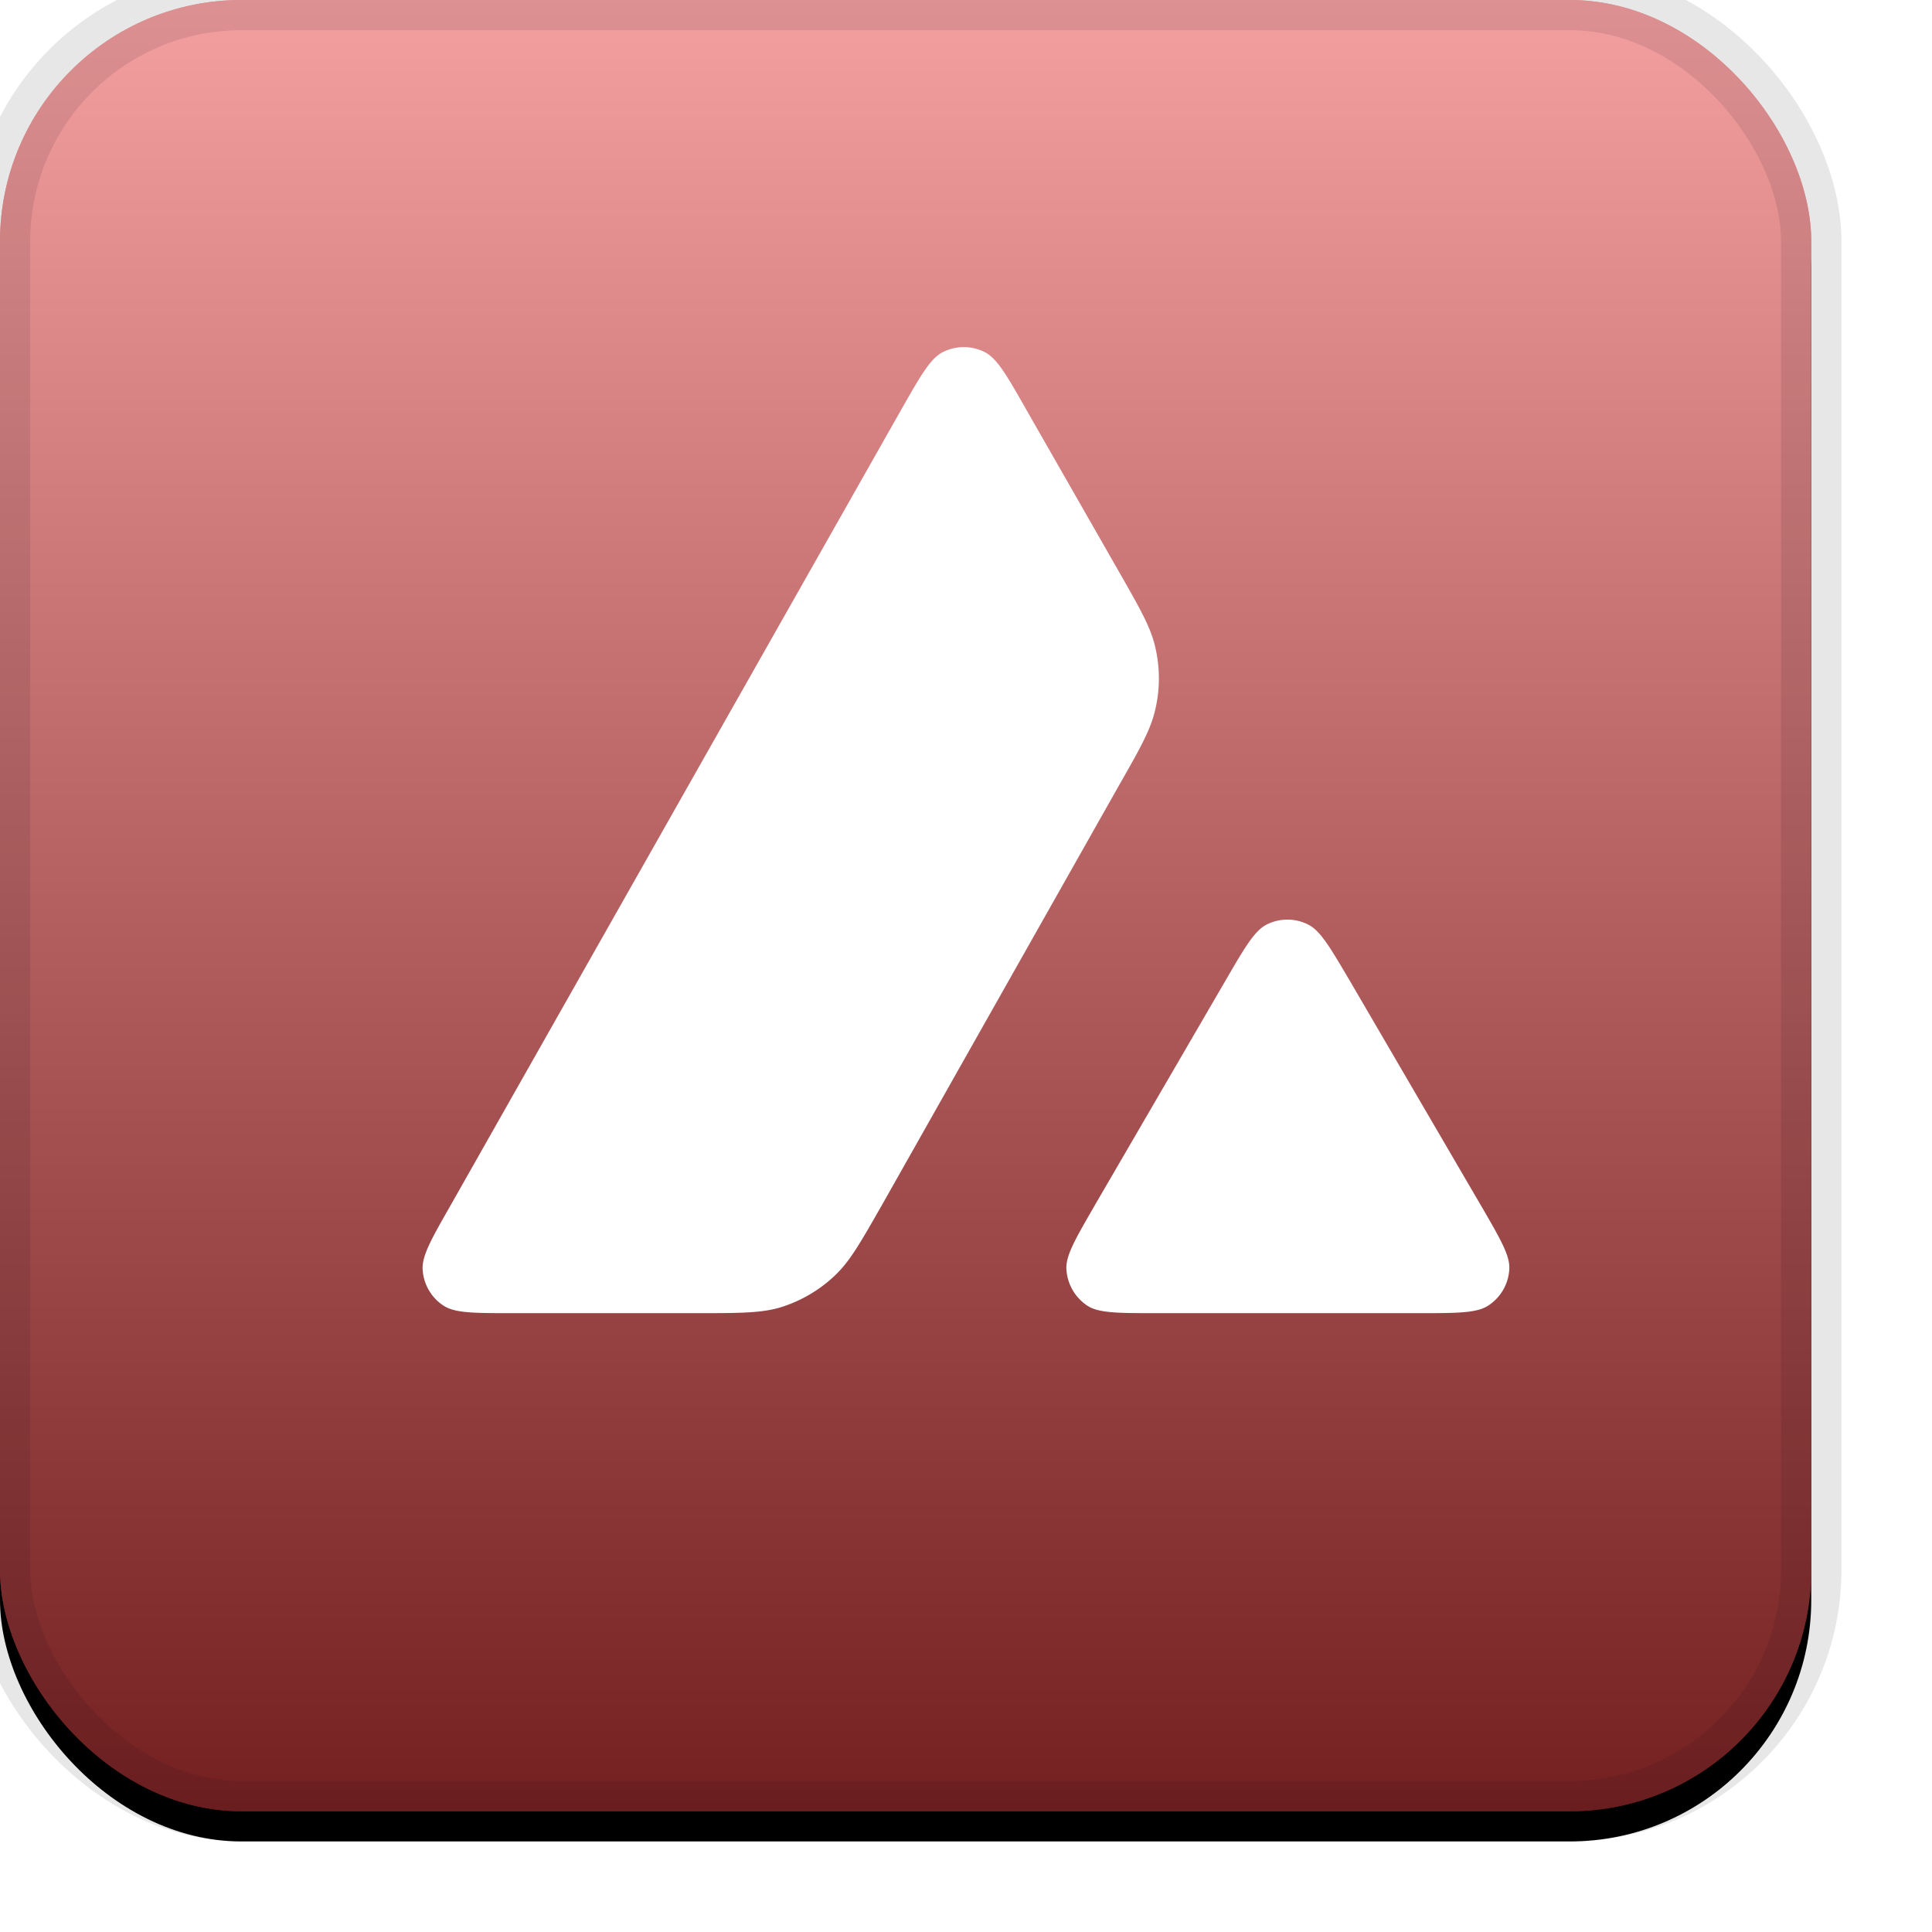 <svg width="32" height="32" viewBox="0 0 32 32" xmlns="http://www.w3.org/2000/svg"
    xmlns:xlink="http://www.w3.org/1999/xlink">
    <defs>
        <linearGradient x1="50%" y1="0%" x2="50%" y2="100%" id="c">
            <stop stop-color="#FFF" stop-opacity=".5" offset="0%" />
            <stop stop-opacity=".5" offset="100%" />
        </linearGradient>
        <filter x="-5.8%" y="-4.2%" width="111.7%" height="111.7%" filterUnits="objectBoundingBox" id="a">
            <feOffset dy=".5" in="SourceAlpha" result="shadowOffsetOuter1" />
            <feGaussianBlur stdDeviation=".5" in="shadowOffsetOuter1" result="shadowBlurOuter1" />
            <feComposite in="shadowBlurOuter1" in2="SourceAlpha" operator="out" result="shadowBlurOuter1" />
            <feColorMatrix values="0 0 0 0 0 0 0 0 0 0 0 0 0 0 0 0 0 0 0.199 0" in="shadowBlurOuter1" />
        </filter>
        <rect id="b" x="0" y="0" width="30" height="30" rx="4" ry="4" />
    </defs>
    <g fill="none" fill-rule="evenodd">
        <use fill="#000" filter="url(#a)" xlink:href="#b" />
        <use fill="#E84142" xlink:href="#b" />
        <use fill="url(#c)" style="mix-blend-mode:soft-light" xlink:href="#b" />
        <rect stroke-opacity=".097" stroke="#000" stroke-linejoin="square" x="0" y="0" width="30" height="30" rx="4" ry="4" />
        <path
            d="M11.518 21.75H8.49c-.636 0-.95 0-1.142-.123A.77.77 0 017 21.025c-.012-.226.145-.503.46-1.055l7.472-13.193c.318-.56.48-.84.682-.944a.77.77 0 01.698 0c.203.104.364.384.682.944l1.536 2.686.008.014c.343.6.517.906.593 1.226a2.26 2.26 0 010 1.066c-.076.323-.249.63-.597 1.24l-3.926 6.95-.01.017c-.346.606-.52.913-.764 1.145a2.284 2.284 0 01-.93.54c-.319.089-.675.089-1.387.089zm7.643 0h4.336c.64 0 .962 0 1.154-.126a.768.768 0 00.348-.607c.011-.219-.142-.484-.443-1.005l-.032-.054-2.172-3.722-.025-.042c-.305-.517-.46-.778-.657-.879a.762.762 0 00-.693 0c-.2.104-.36.377-.678.925l-2.165 3.722-.007.013c-.317.548-.476.821-.464 1.046a.777.777 0 00.348.606c.188.123.51.123 1.15.123z"
            fill="#FFF" />
    </g>
</svg>
